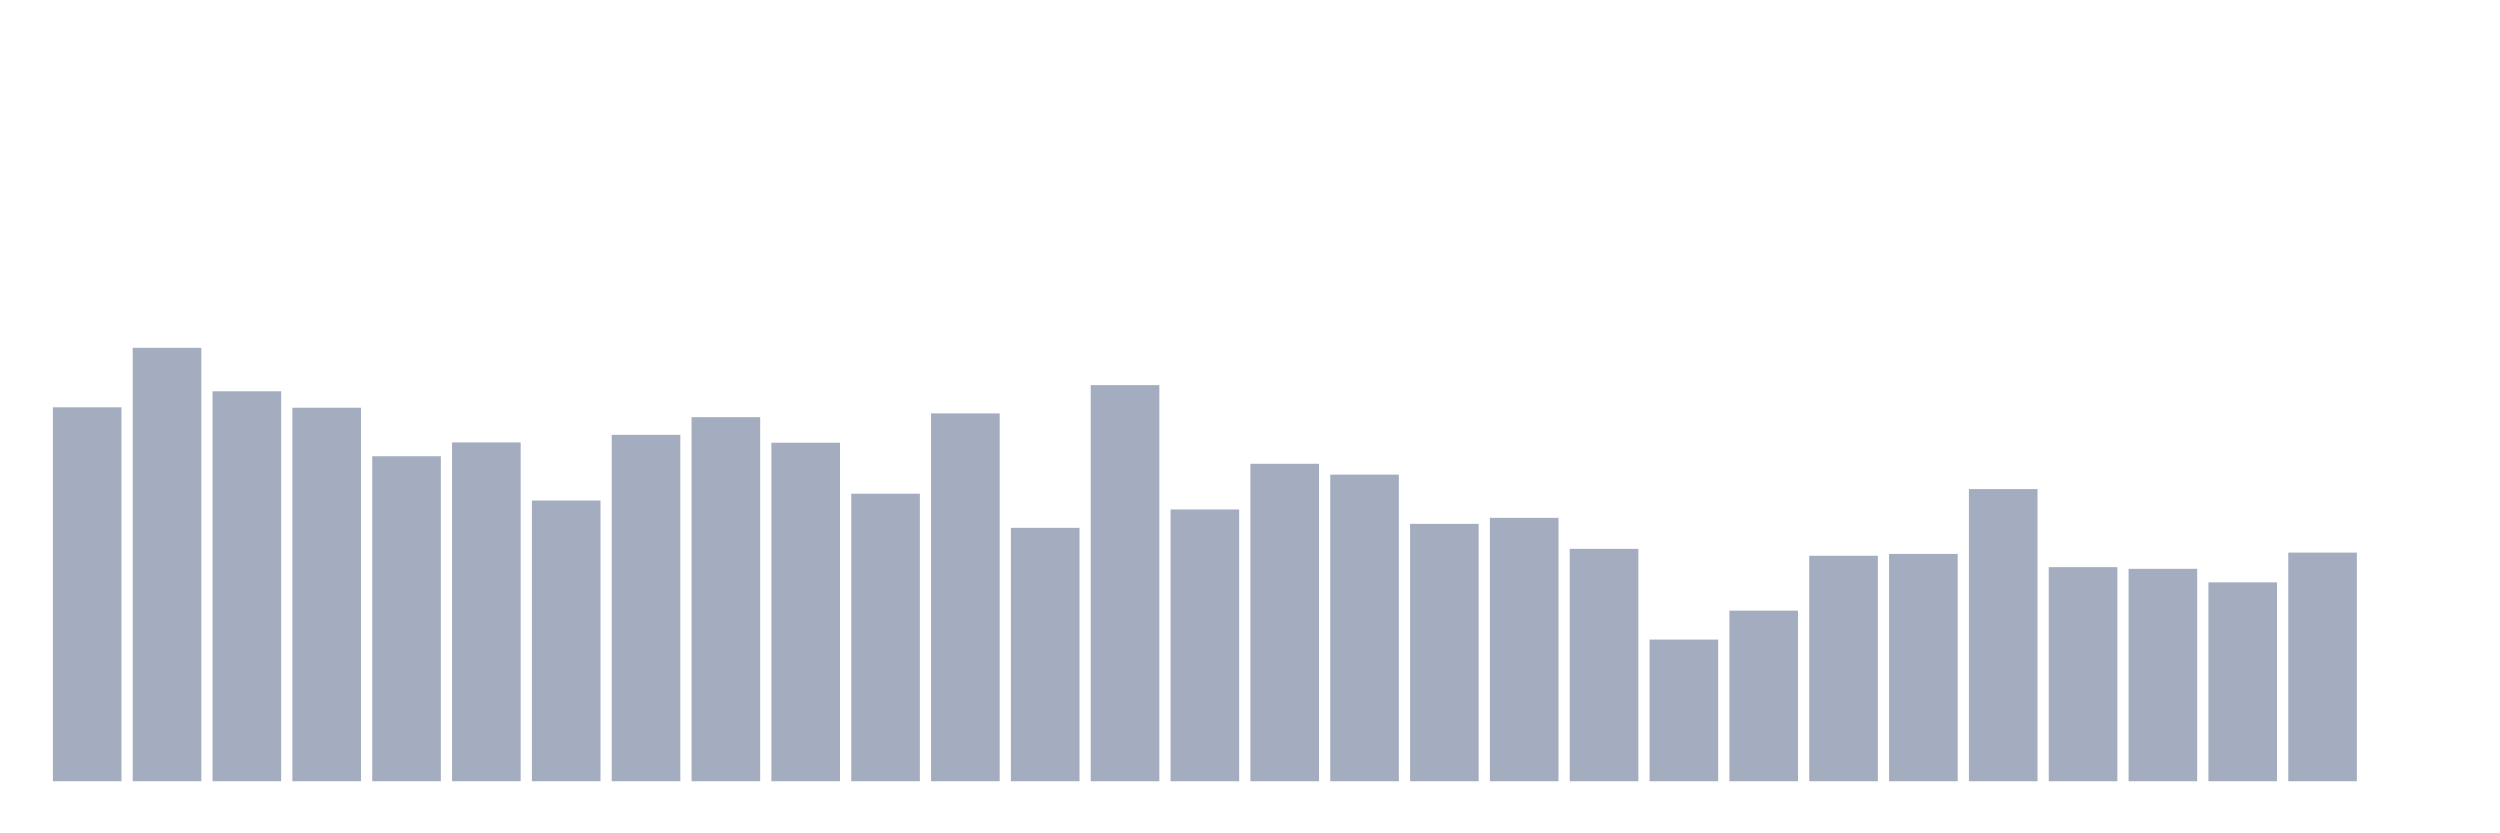 <svg xmlns="http://www.w3.org/2000/svg" viewBox="0 0 480 160"><g transform="translate(10,10)"><rect class="bar" x="0.153" width="13.175" y="68.201" height="71.799" fill="rgb(164,173,192)"></rect><rect class="bar" x="15.482" width="13.175" y="56.78" height="83.22" fill="rgb(164,173,192)"></rect><rect class="bar" x="30.81" width="13.175" y="65.123" height="74.877" fill="rgb(164,173,192)"></rect><rect class="bar" x="46.138" width="13.175" y="68.282" height="71.718" fill="rgb(164,173,192)"></rect><rect class="bar" x="61.466" width="13.175" y="77.597" height="62.403" fill="rgb(164,173,192)"></rect><rect class="bar" x="76.794" width="13.175" y="74.947" height="65.053" fill="rgb(164,173,192)"></rect><rect class="bar" x="92.123" width="13.175" y="86.101" height="53.899" fill="rgb(164,173,192)"></rect><rect class="bar" x="107.451" width="13.175" y="73.489" height="66.511" fill="rgb(164,173,192)"></rect><rect class="bar" x="122.779" width="13.175" y="70.098" height="69.902" fill="rgb(164,173,192)"></rect><rect class="bar" x="138.107" width="13.175" y="75.005" height="64.995" fill="rgb(164,173,192)"></rect><rect class="bar" x="153.436" width="13.175" y="84.794" height="55.206" fill="rgb(164,173,192)"></rect><rect class="bar" x="168.764" width="13.175" y="69.369" height="70.631" fill="rgb(164,173,192)"></rect><rect class="bar" x="184.092" width="13.175" y="91.343" height="48.657" fill="rgb(164,173,192)"></rect><rect class="bar" x="199.42" width="13.175" y="63.943" height="76.057" fill="rgb(164,173,192)"></rect><rect class="bar" x="214.748" width="13.175" y="87.814" height="52.186" fill="rgb(164,173,192)"></rect><rect class="bar" x="230.077" width="13.175" y="79.043" height="60.957" fill="rgb(164,173,192)"></rect><rect class="bar" x="245.405" width="13.175" y="81.126" height="58.874" fill="rgb(164,173,192)"></rect><rect class="bar" x="260.733" width="13.175" y="90.579" height="49.421" fill="rgb(164,173,192)"></rect><rect class="bar" x="276.061" width="13.175" y="89.422" height="50.578" fill="rgb(164,173,192)"></rect><rect class="bar" x="291.39" width="13.175" y="95.381" height="44.619" fill="rgb(164,173,192)"></rect><rect class="bar" x="306.718" width="13.175" y="112.796" height="27.204" fill="rgb(164,173,192)"></rect><rect class="bar" x="322.046" width="13.175" y="107.242" height="32.758" fill="rgb(164,173,192)"></rect><rect class="bar" x="337.374" width="13.175" y="96.701" height="43.299" fill="rgb(164,173,192)"></rect><rect class="bar" x="352.702" width="13.175" y="96.353" height="43.647" fill="rgb(164,173,192)"></rect><rect class="bar" x="368.031" width="13.175" y="83.903" height="56.097" fill="rgb(164,173,192)"></rect><rect class="bar" x="383.359" width="13.175" y="98.888" height="41.112" fill="rgb(164,173,192)"></rect><rect class="bar" x="398.687" width="13.175" y="99.212" height="40.788" fill="rgb(164,173,192)"></rect><rect class="bar" x="414.015" width="13.175" y="101.815" height="38.185" fill="rgb(164,173,192)"></rect><rect class="bar" x="429.344" width="13.175" y="96.099" height="43.901" fill="rgb(164,173,192)"></rect><rect class="bar" x="444.672" width="13.175" y="140" height="0" fill="rgb(164,173,192)"></rect></g></svg>